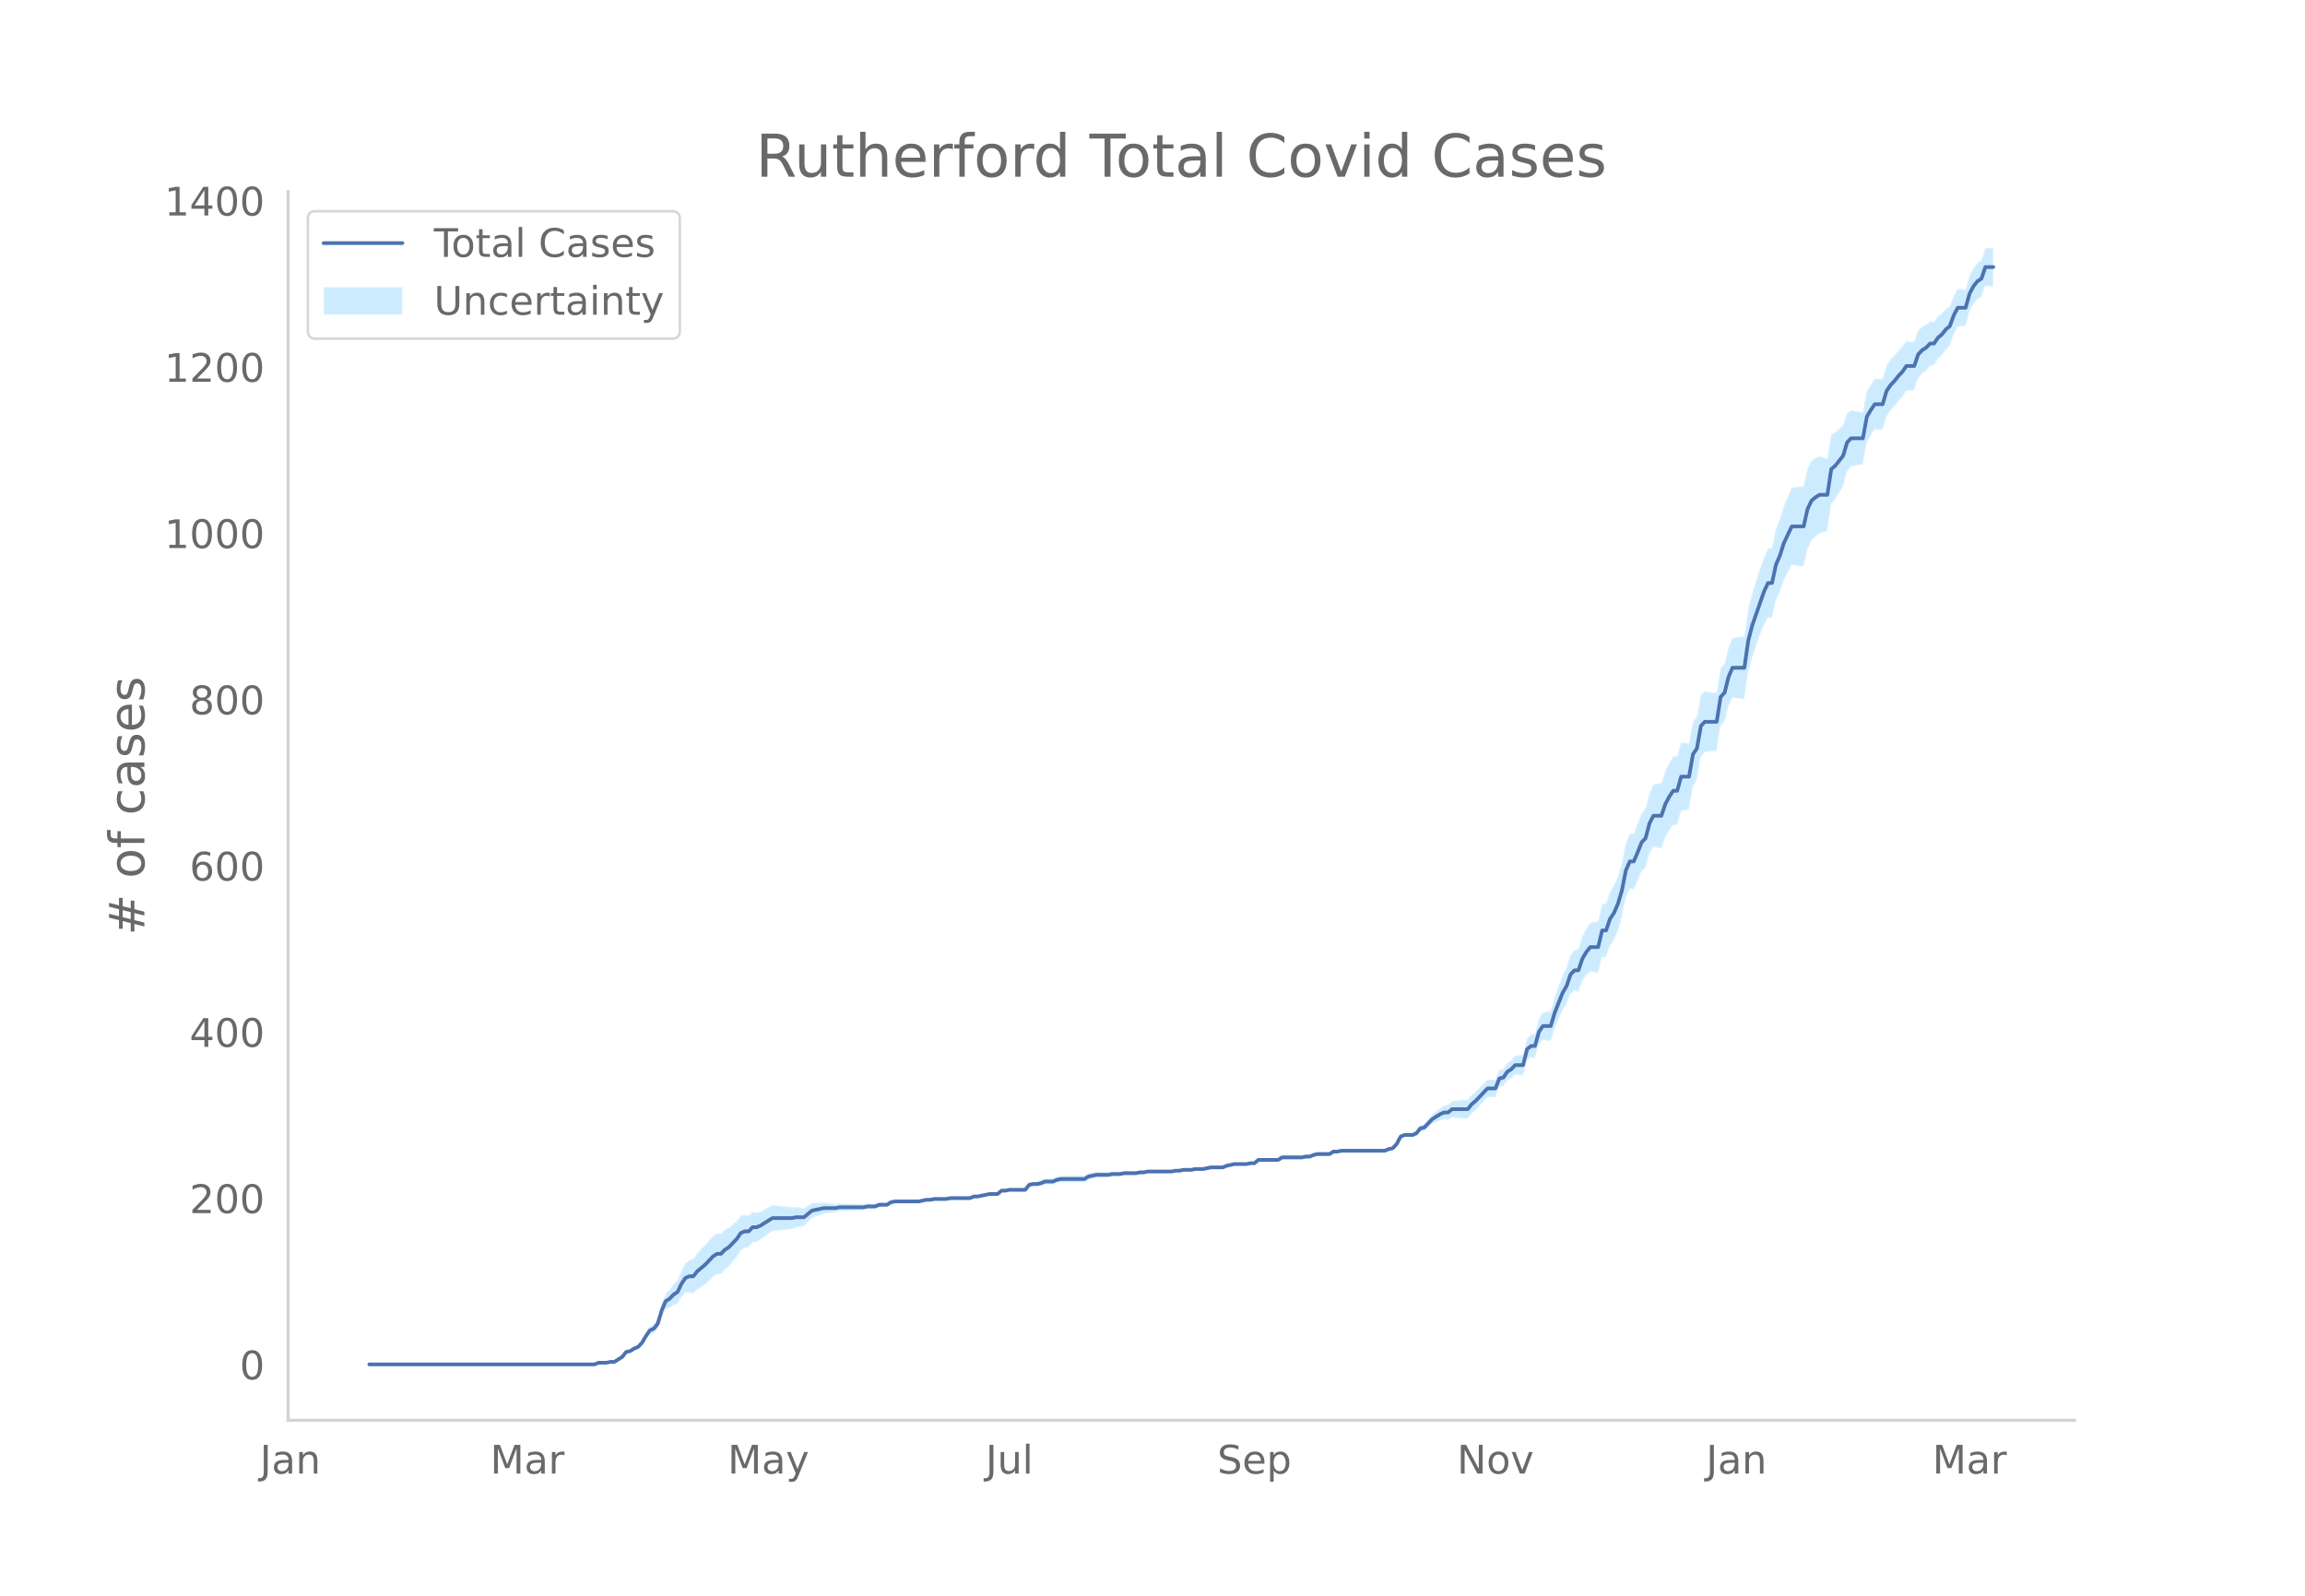 <svg height="864" viewBox="0 0 936 648" width="1248" xmlns="http://www.w3.org/2000/svg" xmlns:xlink="http://www.w3.org/1999/xlink"><defs><style>*{stroke-linecap:butt;stroke-linejoin:round}</style></defs><g id="figure_1"><path d="M0 648h936V0H0z" style="fill:#fff" id="patch_1"/><g id="axes_1"><path d="M117 576.72h725.4V77.76H117z" style="fill:none" id="patch_2"/><g id="PolyCollection_1"><defs><path d="M151.577-93.96H241.43l1.604-.662 1.605.015 1.604.017 1.605-.314 1.604.027 1.605-.972 1.605-.949 1.604-1.921 1.605-.209 1.604-.857 1.605-.499 1.604-1.481 1.605-2.448 1.604-2.059 1.605-.343 1.604-1.66 1.605-4.968 1.604-3.205 1.605-.462 1.604-1.114 1.605-.443 1.604-2.807 1.605-1.799 1.604-.14 1.605.48 1.604-1.606 1.605-1.006 1.604-1.084 1.605-1.507 1.604-1.593 1.605-1.007 1.604-.084 1.605-1.837 1.604-1.221 1.605-1.944 1.604-1.983 1.605-2.666 1.604-.975 1.605-.289 1.604-1.95 1.605-.245 1.604-.903 1.605-1.202 1.604-1.157 1.605-1.14 1.604-.136 1.605-.147 1.605-.164 1.604-.177 1.605-.208 1.604-.581 1.605-.27 1.604-.28 1.605-1.631 1.604-1.624 1.605-.6 1.604-.588 1.605-.575 1.604-.218 1.605-.18 1.604-.146 1.605-.445 1.604-.076 1.605-.055 1.604-.052 1.605-.055 1.604-.054 1.605-.066 1.604-.404 1.605-.068 1.604-.071 1.605-.748 1.604-.082 1.605-.089 1.604-1.1 1.605-.415 1.604-.064 1.605-.045 1.604-.025 1.605-.002 1.604.02 1.605.031 1.604-.306 1.605-.307 1.604.026 1.605-.318 1.604.012 1.605.003 1.605-.007 1.604-.352 1.605-.02 1.604-.026 1.605-.03 1.604-.034 1.605-.036 1.604-.707 1.605-.03 1.604-.359 1.605-.347 1.604-.337 1.605.01 1.604.021 1.605-1.317 1.604.04 1.605-.291 1.604.051 1.605.052 1.604.05 1.605.047 1.604-1.966 1.605-.27 1.604.068 1.605-.27 1.604-.609 1.605.062 1.604.054 1.605-.628 1.604-.297 1.605.032 1.604.023 1.605.011h1.604l1.605-.015 1.604-.033 1.605-1.052 1.604-.383 1.605-.386 1.604-.052 1.605-.053 1.605-.05 1.604-.393 1.605-.056 1.604-.057 1.605-.39 1.604-.044 1.605-.034 1.604-.019 1.605-.359 1.604-.024 1.605-.36 1.604-.022 1.605-.024 1.604-.025 1.605-.024 1.604-.028 1.605-.034 1.604-.374 1.605-.037 1.604-.37 1.605-.028 1.604-.02 1.605-.344 1.604-.003 1.605-.002 1.604-.337 1.605-.332 1.604.01 1.605.013 1.604.013 1.605-.657 1.604-.312 1.605-.307 1.604.033 1.605.034 1.604.033 1.605-.306 1.604.029 1.605-1.316 1.605.036 1.604.035 1.605.032 1.604.028 1.605.022 1.604-.99 1.605.02 1.604.017 1.605.011 1.604.004 1.605-.003 1.604-.348 1.605-.02 1.604-.694 1.605-.357 1.604-.021 1.605-.021 1.604-.021 1.605-1.024 1.604-.007 1.605-.34 1.604.001 1.605.003 1.604.005 1.605.008 1.604.006 1.605.007 1.604-.006 1.605-.016 1.604-.026 1.605-.033 1.604-.042 1.605-.715 1.604-.382 1.605-1.721 1.604-3.03 1.605-.613 1.604.104 1.605.132 1.604-.52 1.605-1.834 1.605-.125 1.604-1.45 1.605-1.421 1.604-.725 1.605-.709 1.604-.377 1.605.275 1.604-1.106 1.605.198 1.604.15 1.605.1 1.604.046 1.605-2.02 1.604-1.382 1.605-1.744 1.604-1.758 1.605-1.757 1.604-.066 1.605-.055 1.604-4.063 1.605-.303 1.604-2.28 1.605-.9 1.604-1.546 1.605.161 1.604.17 1.605-6.192 1.604-1.098 1.605.26 1.604-5.44 1.605-2.04 1.604.322 1.605.296 1.604-5.11 1.605-3.74 1.604-3.719 1.605-2.346 1.604-4.33 1.605-1.259 1.604.432 1.605-4.295 1.605-2.276 1.604-1.623 1.605.34 1.604.255 1.605-6.53 1.604.174 1.605-4.614 1.604-2.305 1.605-3.705 1.604-5.409 1.605-8.073 1.604-3.62 1.605.151 1.604-3.54 1.605-3.839 1.604-1.43 1.605-5.78 1.604-2.718 1.605.317 1.604.304 1.605-4.45 1.604-2.811 1.605-2.212 1.604.044 1.605-5.792 1.604-.154 1.605-.243 1.604-9.404 1.605-2.696 1.604-9.427 1.605-1.953 1.604-.197 1.605-.179 1.604-.148 1.605-10.188 1.604-1.66 1.605-6.272 1.604-3.478 1.605.24 1.604.202 1.605.152 1.605-10.98 1.604-5.903 1.605-4.52 1.604-4.839 1.605-3.81 1.604-3.11 1.605.268 1.604-7.154 1.605-3.444 1.604-4.789 1.605-3.074 1.604-3.078 1.605.277 1.604.241 1.605.112 1.604-7.062 1.605-3.48 1.604-1.587 1.605-1.358 1.604-.431 1.605-.492 1.604-10.999 1.605-1.905 1.604-2.617 1.605-2.64 1.604-5.96 1.605-2.138 1.604-.31 1.605-.258 1.604-.238 1.605-8.938 1.604-2.798 1.605-2.404 1.604-.017 1.605.007 1.604-5.386 1.605-2.345 1.604-1.694 1.605-2.067 1.604-1.778 1.605-2.472 1.605-.12 1.604-.12 1.605-4.875 1.604-1.874 1.605-1.23 1.604-1.911 1.605-.216 1.604-2.536 1.605-1.551 1.604-2.236 1.605-1.563 1.604-4.571 1.605-3.208 1.604-.165 1.605-.151 1.604-5.82 1.605-3.013 1.604-1.956 1.605-.918 1.604-4.588 1.605.17 1.604.196v-16.007l-1.604.195-1.605.171-1.604 4.864-1.605 1.108-1.604 2.094-1.605 3.063-1.604 5.658-1.605-.151-1.604-.165-1.605 2.869-1.604 4.205-1.605 1.138-1.604 1.815-1.605 1.15-1.604 2.19-1.605-.216-1.604 1.463-1.605.797-1.604 1.501-1.605 4.578-1.604-.121-1.605-.12-1.605 2.255-1.604 1.597-1.605 1.984-1.604 1.681-1.605 2.382-1.604 5.416-1.605.007-1.604-.017-1.605 2.322-1.604 2.604-1.605 8.615-1.604-.238-1.605-.257-1.604-.31-1.605 1.236-1.604 4.844-1.605 1.41-1.604 1.434-1.605.795-1.604 9.931-1.605-.492-1.604-.43-1.605.666-1.604 1.114-1.605 3.271-1.604 7.117-1.605.111-1.604.241-1.605.278-1.604 3.673-1.605 3.677-1.604 5.338-1.605 3.983-1.604 7.7-1.605.268-1.604 3.641-1.605 4.291-1.604 5.289-1.605 4.932-1.604 6.25-1.605 11.3-1.605.152-1.604.202-1.605.24-1.604 3.948-1.605 6.556-1.604 1.715-1.605 10.067-1.604-.148-1.605-.179-1.604-.197-1.605 1.423-1.604 8.801-1.605 2.03-1.604 8.826-1.605-.244-1.604-.154-1.605 5.686-1.604.044-1.605 2.514-1.604 3.266-1.605 5.002-1.604.304-1.605.316-1.604 3.359-1.605 6.373-1.604 1.945-1.605 4.263-1.604 3.886-1.605.15-1.604 3.808-1.605 8.13-1.604 5.394-1.605 3.722-1.604 2.42-1.605 4.839-1.604.173-1.605 6.973-1.604.255-1.605.34-1.604 2.428-1.605 3.125-1.605 5.157-1.604.433-1.605 2.116-1.604 5.123-1.605 3.055-1.604 4.382-1.605 4.361-1.604 5.694-1.605.295-1.604.323-1.605 2.686-1.604 6.036-1.605.261-1.604 1.603-1.605 6.635-1.604.17-1.605.161-1.604 1.83-1.605 1.125-1.604 2.447-1.605.371-1.604 4.04-1.605-.056-1.604-.065-1.605 1.618-1.604 1.618-1.605 1.631-1.604 1.32-1.605 2.03-1.604.046-1.605.1-1.604.15-1.605.198-1.604 1.595-1.605.275-1.604.973-1.605 1.316-1.604 1.301-1.605 1.955-1.604 1.925-1.605.55-1.605 2.217-1.604.83-1.605.133-1.604.103-1.605.737-1.604 3.047-1.605 1.655-1.604.294-1.605.635-1.604-.042-1.605-.034-1.604-.026-1.605-.016-1.604-.005-1.605.006-1.604.007-1.605.007-1.604.005-1.605.003h-1.604l-1.605.337-1.604-.007-1.605 1.001-1.604-.02-1.605-.022-1.604-.02-1.605.318-1.604.655-1.605-.02-1.604.327-1.605-.003-1.604.005-1.605.01-1.604.017-1.605.02-1.604 1.036-1.605.022-1.604.028-1.605.032-1.604.035-1.605.036-1.605 1.385-1.604.029-1.605.369-1.604.033-1.605.034-1.604.033-1.605.368-1.604.363-1.605.694-1.604.013-1.605.013-1.604.01-1.605.342-1.604.338-1.605-.001-1.604-.003-1.605.331-1.604-.02-1.605-.028-1.604.305-1.605-.037-1.604.3-1.605-.033-1.604-.028-1.605-.024-1.604-.025-1.605-.024-1.604-.021-1.605.314-1.604-.024-1.605.316-1.604-.02-1.605-.032-1.604-.045-1.605.286-1.604-.057-1.605-.056-1.604.282-1.605-.05-1.605-.053-1.604-.052-1.605.289-1.604.292-1.605.973-1.604-.033-1.605-.014h-1.604l-1.605.01-1.604.023-1.605.032-1.604.378-1.605.723-1.604.054-1.605.062-1.604.741-1.605.405-1.604.068-1.605.406-1.604 2.084-1.605.047-1.604.05-1.605.052-1.604.051-1.605.385-1.604.04-1.605 1.383-1.604.02-1.605.01-1.604.339-1.605.328-1.604.316-1.605-.03-1.604.644-1.605-.036-1.604-.034-1.605-.03-1.604-.026-1.605-.02-1.604.323-1.605-.007-1.605.003-1.604.011-1.605.358-1.604.026-1.605.369-1.604.368-1.605.03-1.604.022-1.605-.002-1.604-.025-1.605-.045-1.604-.064-1.605.26-1.604.925-1.605-.089-1.604-.082-1.605.602-1.604-.07-1.605-.068-1.604.27-1.605-.066-1.604-.054-1.605-.054-1.604-.053-1.605-.055-1.604-.076-1.605.23-1.604-.145-1.605-.18-1.604-.218-1.605.1-1.604.087-1.605.075-1.604 1.077-1.605 1.069-1.604-.28-1.605-.27-1.604.095-1.605-.209-1.604-.177-1.605-.164-1.605-.147-1.604-.136-1.605.886-1.604.868-1.605.823-1.604.448-1.605-.245-1.604 1.426-1.605-.29-1.604.376-1.605 2.06-1.604 1.392-1.605 1.433-1.604.804-1.605 1.538-1.604-.083-1.605 1.018-1.604 1.782-1.605 1.87-1.604 1.616-1.605 1.695-1.604 2.444-1.605.48-1.604 1.21-1.605 2.928-1.604 3.944-1.605 1.583-1.604 2.261-1.605 1.564-1.604 4.221-1.605 5.835-1.604 2.39-1.605 1.008-1.604 2.667-1.605 2.953-1.604 1.895-1.605.852-1.604 1.167-1.605.467-1.604 2.13-1.605 1.076-1.605 1.054-1.604.027-1.605.36-1.604.018-1.605.015-1.604.688H151.577z" id="mdc370e33dc" style="stroke:#fff;stroke-opacity:.2"/></defs><g clip-path="url(#p54742a655a)"><use style="fill:#089fff;fill-opacity:.2;stroke:#fff;stroke-opacity:.2" xlink:href="#mdc370e33dc" y="648"/></g></g><path clip-path="url(#p54742a655a)" d="M149.973 554.04h91.457l1.604-.675h3.21l1.604-.338h1.604l3.21-2.025 1.604-2.026 1.605-.337 1.604-1.013 1.605-.675 1.604-1.688 1.605-2.7 1.604-2.363 1.605-.676 1.604-2.025 1.605-5.401 1.604-3.714 1.605-1.012 1.604-1.688 1.605-1.013 1.604-3.376 1.605-2.363 1.604-.675h1.605l1.604-2.025 3.21-2.7 3.208-3.377 1.605-1.012h1.604l1.605-1.688 1.604-1.013 3.21-3.376 1.604-2.363 1.604-.675h1.605l1.604-1.688h1.605l1.604-.675 4.814-3.038h8.023l1.604-.337h3.21l3.208-2.701 4.814-1.013h4.813l1.605-.337h9.627l1.604-.338h3.21l1.604-.675h3.209l1.604-1.013 1.605-.337H373l3.209-.675h1.604l1.605-.338h4.814l1.604-.338h8.023l1.604-.675h1.605l4.813-1.012h3.21l1.604-1.35h1.604l1.605-.338h6.418l1.604-2.026 1.605-.337h1.604l1.605-.338 1.604-.675h3.21l1.604-.675 1.604-.338h9.627l1.605-1.013 3.209-.675h4.814l1.604-.337h3.21l1.604-.338h4.813l1.605-.337h1.604l1.605-.338h9.627l1.604-.338h1.605l1.604-.337h3.21l1.604-.338h3.209l3.209-.675h4.813l1.605-.675 3.209-.675h4.813l1.605-.338h1.604l1.605-1.35h8.023l1.604-1.013h8.023l1.604-.337h1.605l1.604-.675 1.605-.338h4.813l1.605-1.013h1.604l1.605-.337h17.65l1.604-.675 1.604-.338 1.605-1.688 1.604-3.038 1.605-.675h3.209l1.604-.675 1.605-2.026 1.605-.337 3.209-3.376 3.209-2.026 1.604-.675h1.605l1.604-1.35h6.418l1.605-2.025 1.604-1.35 4.814-5.064h3.209l1.604-4.051 1.605-.338 1.604-2.363 1.605-1.012 1.604-1.688h3.21l1.604-6.414 1.604-1.35h1.605l1.604-5.74 1.605-2.362h3.209l1.604-5.401 3.21-8.102 1.604-2.7 1.604-4.727 1.605-1.688h1.604l1.605-4.726 1.605-2.7 1.604-2.026h3.209l1.605-6.751h1.604l1.605-4.726 1.604-2.363 1.605-3.714 1.604-5.4 1.605-8.102 1.604-3.714h1.605l1.604-3.713 1.605-4.05 1.604-1.689 1.605-6.076 1.604-3.038h3.21l1.604-4.726 1.604-3.038 1.605-2.363h1.604l1.605-5.74h3.209l1.604-9.114 1.605-2.363 1.604-9.114 1.605-1.688h4.813l1.605-10.127 1.604-1.688 1.605-6.414 1.604-3.713h4.814l1.605-11.14 1.604-6.077 4.814-13.84 1.604-3.376h1.605l1.604-7.426 1.605-3.714 1.604-5.063 3.21-6.752h4.813l1.604-7.089 1.605-3.375 1.604-1.35 1.605-1.014h3.209l1.604-10.464 1.605-1.35 3.209-4.051 1.604-5.402 1.605-1.687h4.813l1.605-8.777 1.604-2.701 1.605-2.363h3.209l1.604-5.401 1.605-2.363 1.604-1.688 1.605-2.025 1.604-1.688 1.605-2.363h3.209l1.605-4.726 1.604-1.688 1.605-1.013 1.604-1.688h1.605l1.604-2.363 1.605-1.35 1.604-2.026 1.605-1.35 1.604-4.388 1.605-3.038h3.209l1.604-5.74 1.605-3.037 1.604-2.026 1.605-1.013 1.604-4.726h3.21" style="fill:none;stroke:#4c72b0;stroke-linecap:round;stroke-width:1.5" id="line2d_1"/><path d="M117 576.72V77.76" style="fill:none;stroke:#d3d3d3;stroke-linecap:square;stroke-linejoin:miter;stroke-width:1.25" id="patch_3"/><path d="M117 576.72h725.4" style="fill:none;stroke:#d3d3d3;stroke-linecap:square;stroke-linejoin:miter;stroke-width:1.25" id="patch_4"/><g id="matplotlib.axis_1"><g id="xtick_1"><g style="fill:#696969" transform="matrix(.16 0 0 -.16 105.55 598.378)" id="text_1"><defs><path d="M9.813 72.906h9.859V5.078q0-13.187-5-19.14-5-5.954-16.094-5.954h-3.75v8.297h3.078q6.531 0 9.219 3.672Q9.813-4.39 9.813 5.078z" id="DejaVuSans-74"/><path d="M34.281 27.484q-10.89 0-15.093-2.484-4.204-2.484-4.204-8.5 0-4.781 3.157-7.594 3.156-2.797 8.562-2.797 7.485 0 12 5.297 4.516 5.297 4.516 14.078v2zm17.922 3.72V0H43.22v8.297Q40.14 3.328 35.547.953q-4.594-2.375-11.234-2.375-8.391 0-13.36 4.719Q6 8.016 6 15.922q0 9.219 6.172 13.906 6.187 4.688 18.437 4.688h12.61v.89q0 6.203-4.078 9.594-4.078 3.39-11.453 3.39-4.688 0-9.141-1.124-4.438-1.125-8.531-3.375v8.312q4.921 1.906 9.562 2.844 4.64.953 9.031.953 11.875 0 17.735-6.156 5.86-6.14 5.86-18.64z" id="DejaVuSans-97"/><path d="M54.89 33.016V0h-8.984v32.719q0 7.765-3.031 11.61-3.031 3.858-9.078 3.858-7.281 0-11.484-4.64-4.204-4.625-4.204-12.64V0H9.08v54.688h9.03v-8.5q3.235 4.937 7.594 7.374Q30.078 56 35.797 56q9.422 0 14.25-5.828 4.844-5.828 4.844-17.156z" id="DejaVuSans-110"/></defs><use xlink:href="#DejaVuSans-74"/><use x="29.492" xlink:href="#DejaVuSans-97"/><use x="90.771" xlink:href="#DejaVuSans-110"/></g></g><g id="xtick_2"><g style="fill:#696969" transform="matrix(.16 0 0 -.16 199.06 598.378)" id="text_2"><defs><path d="M9.813 72.906h14.703l18.593-49.61 18.703 49.61h14.704V0H66.89v64.016l-18.797-50h-9.907l-18.796 50V0H9.813z" id="DejaVuSans-77"/><path d="M41.11 46.297q-1.516.875-3.297 1.281Q36.03 48 33.89 48q-7.625 0-11.703-4.953-4.079-4.953-4.079-14.234V0H9.08v54.688h9.03v-8.5q2.844 4.984 7.375 7.39Q30.031 56 36.531 56q.922 0 2.047-.125 1.125-.11 2.484-.36z" id="DejaVuSans-114"/></defs><use xlink:href="#DejaVuSans-77"/><use x="86.279" xlink:href="#DejaVuSans-97"/><use x="147.559" xlink:href="#DejaVuSans-114"/></g></g><g id="xtick_3"><g style="fill:#696969" transform="matrix(.16 0 0 -.16 295.488 598.378)" id="text_3"><defs><path d="M32.172-5.078q-3.797-9.766-7.422-12.735-3.61-2.984-9.656-2.984H7.906v7.516h5.282q3.703 0 5.75 1.765Q21-9.766 23.483-3.219l1.61 4.094-22.11 53.813H12.5l17.094-42.766 17.093 42.766h9.516z" id="DejaVuSans-121"/></defs><use xlink:href="#DejaVuSans-77"/><use x="86.279" xlink:href="#DejaVuSans-97"/><use x="147.559" xlink:href="#DejaVuSans-121"/></g></g><g id="xtick_4"><g style="fill:#696969" transform="matrix(.16 0 0 -.16 400.251 598.378)" id="text_4"><defs><path d="M8.5 21.578v33.11h8.984V21.922q0-7.766 3.016-11.656 3.031-3.875 9.094-3.875 7.265 0 11.484 4.64 4.234 4.64 4.234 12.656v31h8.985V0h-8.984v8.406Q42.047 3.422 37.718 1q-4.313-2.422-10.032-2.422-9.421 0-14.312 5.86Q8.5 10.296 8.5 21.578zM31.11 56z" id="DejaVuSans-117"/><path d="M9.422 75.984h8.984V0H9.422z" id="DejaVuSans-108"/></defs><use xlink:href="#DejaVuSans-74"/><use x="29.492" xlink:href="#DejaVuSans-117"/><use x="92.871" xlink:href="#DejaVuSans-108"/></g></g><g id="xtick_5"><g style="fill:#696969" transform="matrix(.16 0 0 -.16 494.303 598.378)" id="text_5"><defs><path d="M53.516 70.516V60.89q-5.61 2.687-10.594 4-4.984 1.328-9.625 1.328-8.047 0-12.422-3.125t-4.375-8.89q0-4.845 2.906-7.313 2.907-2.453 11.016-3.97l5.953-1.218q11.031-2.11 16.281-7.406 5.25-5.297 5.25-14.172 0-10.61-7.11-16.078-7.093-5.469-20.812-5.469-5.172 0-11.015 1.172Q13.14.922 6.89 3.219v10.156q6-3.36 11.765-5.078 5.766-1.703 11.328-1.703 8.438 0 13.032 3.312 4.593 3.328 4.593 9.485 0 5.359-3.297 8.39-3.296 3.032-10.812 4.547L27.484 33.5q-11.03 2.188-15.968 6.875-4.922 4.688-4.922 13.047 0 9.672 6.812 15.234 6.813 5.563 18.766 5.563 5.14 0 10.453-.938 5.328-.922 10.89-2.765z" id="DejaVuSans-83"/><path d="M56.203 29.594v-4.39H14.891q.593-9.282 5.593-14.142 5-4.859 13.938-4.859 5.172 0 10.031 1.266 4.86 1.265 9.656 3.812v-8.5Q49.266.734 44.187-.344 39.11-1.422 33.892-1.422q-13.094 0-20.735 7.61-7.64 7.625-7.64 20.625 0 13.421 7.25 21.296Q20.016 56 32.328 56q11.031 0 17.453-7.11 6.422-7.093 6.422-19.296zm-8.984 2.64q-.094 7.36-4.125 11.75-4.032 4.407-10.672 4.407-7.516 0-12.031-4.25-4.516-4.25-5.203-11.97z" id="DejaVuSans-101"/><path d="M18.11 8.203v-29H9.077v75.484h9.031v-8.296q2.844 4.875 7.157 7.234Q29.594 56 35.594 56q9.968 0 16.187-7.906 6.235-7.907 6.235-20.797T51.78 6.484q-6.218-7.906-16.187-7.906-6 0-10.328 2.375-4.313 2.375-7.157 7.25zm30.578 19.094q0 9.906-4.079 15.547-4.078 5.64-11.203 5.64-7.14 0-11.218-5.64-4.079-5.64-4.079-15.547 0-9.906 4.078-15.547 4.079-5.64 11.22-5.64 7.124 0 11.202 5.64t4.078 15.547z" id="DejaVuSans-112"/></defs><use xlink:href="#DejaVuSans-83"/><use x="63.477" xlink:href="#DejaVuSans-101"/><use x="125" xlink:href="#DejaVuSans-112"/></g></g><g id="xtick_6"><g style="fill:#696969" transform="matrix(.16 0 0 -.16 591.644 598.378)" id="text_6"><defs><path d="M9.813 72.906h13.28l32.329-60.984v60.984h9.562V0h-13.28L19.39 60.984V0H9.813z" id="DejaVuSans-78"/><path d="M30.61 48.39q-7.22 0-11.422-5.64-4.204-5.64-4.204-15.453 0-9.813 4.172-15.453 4.188-5.64 11.453-5.64 7.188 0 11.375 5.655 4.203 5.672 4.203 15.438 0 9.719-4.203 15.406-4.187 5.688-11.375 5.688zm0 7.61q11.718 0 18.406-7.625 6.703-7.61 6.703-21.078 0-13.422-6.703-21.078-6.688-7.64-18.407-7.64-11.765 0-18.437 7.64-6.656 7.656-6.656 21.078 0 13.469 6.656 21.078Q18.844 56 30.609 56z" id="DejaVuSans-111"/><path d="M2.984 54.688H12.5L29.594 8.797l17.093 45.89h9.516L35.687 0H23.485z" id="DejaVuSans-118"/></defs><use xlink:href="#DejaVuSans-78"/><use x="74.805" xlink:href="#DejaVuSans-111"/><use x="135.986" xlink:href="#DejaVuSans-118"/></g></g><g id="xtick_7"><g style="fill:#696969" transform="matrix(.16 0 0 -.16 692.801 598.378)" id="text_7"><use xlink:href="#DejaVuSans-74"/><use x="29.492" xlink:href="#DejaVuSans-97"/><use x="90.771" xlink:href="#DejaVuSans-110"/></g></g><g id="xtick_8"><g style="fill:#696969" transform="matrix(.16 0 0 -.16 784.706 598.378)" id="text_8"><use xlink:href="#DejaVuSans-77"/><use x="86.279" xlink:href="#DejaVuSans-97"/><use x="147.559" xlink:href="#DejaVuSans-114"/></g></g></g><g id="matplotlib.axis_2"><g id="ytick_1"><g style="fill:#696969" transform="matrix(.16 0 0 -.16 97.32 560.119)" id="text_9"><defs><path d="M31.781 66.406q-7.61 0-11.453-7.5Q16.5 51.422 16.5 36.375q0-14.984 3.828-22.484 3.844-7.5 11.453-7.5 7.672 0 11.5 7.5 3.844 7.5 3.844 22.484 0 15.047-3.844 22.531-3.828 7.5-11.5 7.5zm0 7.813q12.266 0 18.735-9.703 6.468-9.688 6.468-28.141 0-18.406-6.468-28.11-6.47-9.687-18.735-9.687-12.25 0-18.718 9.688-6.47 9.703-6.47 28.109 0 18.453 6.47 28.14Q19.53 74.22 31.78 74.22z" id="DejaVuSans-48"/></defs><use xlink:href="#DejaVuSans-48"/></g></g><g id="ytick_2"><g style="fill:#696969" transform="matrix(.16 0 0 -.16 76.96 492.604)" id="text_10"><defs><path d="M19.188 8.297h34.421V0H7.33v8.297q5.609 5.812 15.296 15.594 9.703 9.797 12.188 12.64 4.734 5.313 6.609 9 1.89 3.688 1.89 7.25 0 5.813-4.078 9.469-4.078 3.672-10.625 3.672-4.64 0-9.797-1.61-5.14-1.609-11-4.89v9.969Q13.767 71.78 18.938 73q5.188 1.219 9.485 1.219 11.328 0 18.062-5.672 6.735-5.656 6.735-15.125 0-4.5-1.688-8.531-1.672-4.016-6.125-9.485-1.218-1.422-7.765-8.187-6.532-6.766-18.453-18.922z" id="DejaVuSans-50"/></defs><use xlink:href="#DejaVuSans-50"/><use x="63.623" xlink:href="#DejaVuSans-48"/><use x="127.246" xlink:href="#DejaVuSans-48"/></g></g><g id="ytick_3"><g style="fill:#696969" transform="matrix(.16 0 0 -.16 76.96 425.09)" id="text_11"><defs><path d="M37.797 64.313 12.89 25.39h24.906zm-2.594 8.593H47.61V25.391h10.407v-8.203H47.609V0h-9.812v17.188H4.89v9.515z" id="DejaVuSans-52"/></defs><use xlink:href="#DejaVuSans-52"/><use x="63.623" xlink:href="#DejaVuSans-48"/><use x="127.246" xlink:href="#DejaVuSans-48"/></g></g><g id="ytick_4"><g style="fill:#696969" transform="matrix(.16 0 0 -.16 76.96 357.575)" id="text_12"><defs><path d="M33.016 40.375q-6.641 0-10.532-4.547-3.875-4.531-3.875-12.437 0-7.86 3.875-12.438 3.891-4.562 10.532-4.562 6.64 0 10.515 4.562 3.875 4.578 3.875 12.438 0 7.906-3.875 12.437-3.875 4.547-10.515 4.547zm19.578 30.922v-8.984q-3.719 1.75-7.5 2.671-3.782.938-7.5.938-9.766 0-14.922-6.594-5.14-6.594-5.875-19.922 2.875 4.25 7.219 6.516 4.359 2.266 9.578 2.266 10.984 0 17.36-6.672 6.374-6.657 6.374-18.125 0-11.235-6.64-18.032-6.641-6.78-17.672-6.78-12.657 0-19.344 9.687-6.688 9.703-6.688 28.109 0 17.281 8.204 27.563 8.203 10.28 22.015 10.28 3.719 0 7.5-.734t7.89-2.187z" id="DejaVuSans-54"/></defs><use xlink:href="#DejaVuSans-54"/><use x="63.623" xlink:href="#DejaVuSans-48"/><use x="127.246" xlink:href="#DejaVuSans-48"/></g></g><g id="ytick_5"><g style="fill:#696969" transform="matrix(.16 0 0 -.16 76.96 290.06)" id="text_13"><defs><path d="M31.781 34.625q-7.031 0-11.062-3.766-4.016-3.765-4.016-10.343 0-6.594 4.016-10.36Q24.75 6.391 31.78 6.391q7.032 0 11.078 3.78 4.063 3.798 4.063 10.345 0 6.578-4.031 10.343-4.016 3.766-11.11 3.766zm-9.86 4.188q-6.343 1.562-9.89 5.906Q8.5 49.079 8.5 55.329q0 8.733 6.219 13.812 6.234 5.078 17.062 5.078 10.89 0 17.094-5.078 6.203-5.079 6.203-13.813 0-6.25-3.547-10.61-3.531-4.343-9.828-5.906 7.125-1.656 11.094-6.5 3.984-4.828 3.984-11.796 0-10.61-6.468-16.282-6.47-5.656-18.532-5.656-12.047 0-18.531 5.656-6.469 5.672-6.469 16.282 0 6.968 4 11.797 4.016 4.843 11.14 6.5zM18.314 54.39q0-5.657 3.53-8.828 3.548-3.172 9.938-3.172 6.36 0 9.938 3.172 3.593 3.171 3.593 8.828 0 5.672-3.593 8.843-3.578 3.172-9.938 3.172-6.39 0-9.937-3.172-3.532-3.172-3.532-8.843z" id="DejaVuSans-56"/></defs><use xlink:href="#DejaVuSans-56"/><use x="63.623" xlink:href="#DejaVuSans-48"/><use x="127.246" xlink:href="#DejaVuSans-48"/></g></g><g id="ytick_6"><g style="fill:#696969" transform="matrix(.16 0 0 -.16 66.78 222.546)" id="text_14"><defs><path d="M12.406 8.297h16.11v55.625l-17.532-3.516v8.985l17.438 3.515h9.86V8.296H54.39V0H12.406z" id="DejaVuSans-49"/></defs><use xlink:href="#DejaVuSans-49"/><use x="63.623" xlink:href="#DejaVuSans-48"/><use x="127.246" xlink:href="#DejaVuSans-48"/><use x="190.869" xlink:href="#DejaVuSans-48"/></g></g><g id="ytick_7"><g style="fill:#696969" transform="matrix(.16 0 0 -.16 66.78 155.031)" id="text_15"><use xlink:href="#DejaVuSans-49"/><use x="63.623" xlink:href="#DejaVuSans-50"/><use x="127.246" xlink:href="#DejaVuSans-48"/><use x="190.869" xlink:href="#DejaVuSans-48"/></g></g><g id="ytick_8"><g style="fill:#696969" transform="matrix(.16 0 0 -.16 66.78 87.516)" id="text_16"><use xlink:href="#DejaVuSans-49"/><use x="63.623" xlink:href="#DejaVuSans-52"/><use x="127.246" xlink:href="#DejaVuSans-48"/><use x="190.869" xlink:href="#DejaVuSans-48"/></g></g><g style="fill:#696969" transform="matrix(0 -.2 -.2 0 58.62 379.813)" id="text_17"><defs><path d="M51.125 44H36.922l-4.11-16.313h14.313zm-7.328 27.781-5.078-20.265h14.265L58.11 71.78h7.813L60.89 51.516h15.234V44h-17.14l-4-16.313h15.53V20.22H53.079L48 0h-7.813l5.032 20.219H30.906L25.875 0h-7.86l5.079 20.219H7.719v7.468h17.187L29 44H13.281v7.516h17.625l4.985 20.265z" id="DejaVuSans-35"/><path d="M37.11 75.984V68.5h-8.594q-4.828 0-6.72-1.953-1.874-1.953-1.874-7.031v-4.828h14.797v-6.985H19.922V0H10.89v47.703H2.297v6.984h8.594V58.5q0 9.125 4.25 13.297 4.25 4.187 13.468 4.187z" id="DejaVuSans-102"/><path d="M48.781 52.594v-8.407q-3.812 2.11-7.64 3.157-3.828 1.047-7.735 1.047-8.75 0-13.593-5.547-4.829-5.532-4.829-15.547 0-10.016 4.829-15.563 4.843-5.53 13.593-5.53 3.907 0 7.735 1.046 3.828 1.047 7.64 3.156V2.094Q45.016.344 40.984-.531q-4.015-.89-8.562-.89-12.36 0-19.64 7.765-7.266 7.765-7.266 20.953 0 13.375 7.343 21.031Q20.22 56 33.016 56q4.14 0 8.093-.86 3.953-.843 7.672-2.546z" id="DejaVuSans-99"/><path d="M44.281 53.078v-8.5q-3.797 1.953-7.906 2.922-4.094.984-8.5.984-6.688 0-10.031-2.047-3.344-2.046-3.344-6.156 0-3.125 2.39-4.906 2.391-1.781 9.626-3.39l3.078-.688q9.562-2.047 13.593-5.781 4.032-3.735 4.032-10.422 0-7.625-6.032-12.078-6.03-4.438-16.578-4.438-4.39 0-9.156.86Q10.688.296 5.422 2v9.281q4.984-2.594 9.812-3.89 4.829-1.282 9.579-1.282 6.343 0 9.75 2.172 3.421 2.172 3.421 6.125 0 3.656-2.468 5.61-2.453 1.953-10.813 3.765l-3.125.735q-8.344 1.75-12.062 5.39-3.704 3.64-3.704 9.985 0 7.718 5.47 11.906Q16.75 56 26.811 56q4.97 0 9.36-.734 4.406-.72 8.11-2.188z" id="DejaVuSans-115"/></defs><use xlink:href="#DejaVuSans-35"/><use x="83.789" xlink:href="#DejaVuSans-32"/><use x="115.576" xlink:href="#DejaVuSans-111"/><use x="176.758" xlink:href="#DejaVuSans-102"/><use x="211.963" xlink:href="#DejaVuSans-32"/><use x="243.75" xlink:href="#DejaVuSans-99"/><use x="298.73" xlink:href="#DejaVuSans-97"/><use x="360.01" xlink:href="#DejaVuSans-115"/><use x="412.109" xlink:href="#DejaVuSans-101"/><use x="473.633" xlink:href="#DejaVuSans-115"/></g></g><g style="fill:#696969" transform="matrix(.24 0 0 -.24 306.902 71.76)" id="text_18"><defs><path d="M44.39 34.188q3.172-1.079 6.172-4.594 3-3.516 6.032-9.672L66.609 0H56l-9.313 18.703q-3.624 7.328-7.015 9.719-3.39 2.39-9.25 2.39h-10.75V0h-9.86v72.906h22.266q12.5 0 18.656-5.234 6.157-5.219 6.157-15.766 0-6.89-3.203-11.437-3.204-4.532-9.297-6.282zM19.673 64.797V38.922h12.406q7.125 0 10.766 3.297 3.64 3.297 3.64 9.687 0 6.39-3.64 9.64-3.64 3.25-10.766 3.25z" id="DejaVuSans-82"/><path d="M18.313 70.219V54.688h18.5v-6.985h-18.5V18.016q0-6.688 1.828-8.594 1.828-1.906 7.453-1.906h9.218V0h-9.218q-10.407 0-14.36 3.875-3.953 3.89-3.953 14.14v29.688H2.687v6.984h6.594V70.22z" id="DejaVuSans-116"/><path d="M54.89 33.016V0h-8.984v32.719q0 7.765-3.031 11.61-3.031 3.858-9.078 3.858-7.281 0-11.484-4.64-4.204-4.625-4.204-12.64V0H9.08v75.984h9.03V46.188q3.235 4.937 7.594 7.374Q30.078 56 35.797 56q9.422 0 14.25-5.828 4.844-5.828 4.844-17.156z" id="DejaVuSans-104"/><path d="M45.406 46.39v29.594h8.985V0h-8.985v8.203Q42.578 3.328 38.25.953q-4.313-2.375-10.375-2.375-9.906 0-16.14 7.906-6.22 7.922-6.22 20.813 0 12.89 6.22 20.797Q17.968 56 27.874 56q6.063 0 10.375-2.375 4.328-2.36 7.156-7.234zm-30.61-19.093q0-9.906 4.079-15.547 4.078-5.64 11.203-5.64 7.125 0 11.219 5.64 4.11 5.64 4.11 15.547 0 9.906-4.11 15.547-4.094 5.64-11.219 5.64-7.125 0-11.203-5.64-4.078-5.64-4.078-15.547z" id="DejaVuSans-100"/><path d="M-.297 72.906h61.672v-8.312H35.5V0h-9.906v64.594H-.296z" id="DejaVuSans-84"/><path d="M64.406 67.281v-10.39q-4.984 4.64-10.625 6.922-5.64 2.296-11.984 2.296-12.5 0-19.14-7.64-6.641-7.64-6.641-22.094 0-14.406 6.64-22.047 6.64-7.64 19.14-7.64 6.345 0 11.985 2.296 5.64 2.297 10.625 6.938V5.609Q59.234 2.094 53.437.33q-5.78-1.75-12.218-1.75-16.563 0-26.094 10.124-9.516 10.14-9.516 27.672 0 17.578 9.516 27.703 9.531 10.14 26.094 10.14 6.531 0 12.312-1.734 5.797-1.734 10.875-5.203z" id="DejaVuSans-67"/><path d="M9.422 54.688h8.984V0H9.422zm0 21.296h8.984v-11.39H9.422z" id="DejaVuSans-105"/></defs><use xlink:href="#DejaVuSans-82"/><use x="64.982" xlink:href="#DejaVuSans-117"/><use x="128.361" xlink:href="#DejaVuSans-116"/><use x="167.57" xlink:href="#DejaVuSans-104"/><use x="230.949" xlink:href="#DejaVuSans-101"/><use x="292.473" xlink:href="#DejaVuSans-114"/><use x="333.586" xlink:href="#DejaVuSans-102"/><use x="368.791" xlink:href="#DejaVuSans-111"/><use x="429.973" xlink:href="#DejaVuSans-114"/><use x="469.336" xlink:href="#DejaVuSans-100"/><use x="532.813" xlink:href="#DejaVuSans-32"/><use x="564.6" xlink:href="#DejaVuSans-84"/><use x="608.684" xlink:href="#DejaVuSans-111"/><use x="669.865" xlink:href="#DejaVuSans-116"/><use x="709.074" xlink:href="#DejaVuSans-97"/><use x="770.354" xlink:href="#DejaVuSans-108"/><use x="798.137" xlink:href="#DejaVuSans-32"/><use x="829.924" xlink:href="#DejaVuSans-67"/><use x="899.748" xlink:href="#DejaVuSans-111"/><use x="960.93" xlink:href="#DejaVuSans-118"/><use x="1020.109" xlink:href="#DejaVuSans-105"/><use x="1047.893" xlink:href="#DejaVuSans-100"/><use x="1111.369" xlink:href="#DejaVuSans-32"/><use x="1143.156" xlink:href="#DejaVuSans-67"/><use x="1212.98" xlink:href="#DejaVuSans-97"/><use x="1274.26" xlink:href="#DejaVuSans-115"/><use x="1326.359" xlink:href="#DejaVuSans-101"/><use x="1387.883" xlink:href="#DejaVuSans-115"/></g><g id="legend_1"><path d="M128.2 137.53h144.675q3.2 0 3.2-3.2V88.96q0-3.2-3.2-3.2H128.2q-3.2 0-3.2 3.2v45.37q0 3.2 3.2 3.2z" style="fill:none;opacity:.8;stroke:#ccc;stroke-linejoin:miter" id="patch_5"/><path d="M131.4 98.718h32" style="fill:none;stroke:#4c72b0;stroke-linecap:round;stroke-width:1.5" id="line2d_2"/><g style="fill:#696969" transform="matrix(.16 0 0 -.16 176.2 104.317)" id="text_19"><use xlink:href="#DejaVuSans-84"/><use x="44.084" xlink:href="#DejaVuSans-111"/><use x="105.266" xlink:href="#DejaVuSans-116"/><use x="144.475" xlink:href="#DejaVuSans-97"/><use x="205.754" xlink:href="#DejaVuSans-108"/><use x="233.537" xlink:href="#DejaVuSans-32"/><use x="265.324" xlink:href="#DejaVuSans-67"/><use x="335.148" xlink:href="#DejaVuSans-97"/><use x="396.428" xlink:href="#DejaVuSans-115"/><use x="448.527" xlink:href="#DejaVuSans-101"/><use x="510.051" xlink:href="#DejaVuSans-115"/></g><path d="M131.4 127.802h32v-11.2h-32z" style="fill:#089fff;opacity:.2;stroke:#fff;stroke-linejoin:miter" id="patch_6"/><g style="fill:#696969" transform="matrix(.16 0 0 -.16 176.2 127.802)" id="text_20"><defs><path d="M8.688 72.906h9.921V28.61q0-11.718 4.235-16.875 4.25-5.14 13.781-5.14 9.469 0 13.719 5.14 4.25 5.157 4.25 16.875v44.297H64.5V27.391q0-14.25-7.063-21.532-7.046-7.28-20.812-7.28-13.828 0-20.89 7.28-7.047 7.282-7.047 21.532z" id="DejaVuSans-85"/></defs><use xlink:href="#DejaVuSans-85"/><use x="73.193" xlink:href="#DejaVuSans-110"/><use x="136.572" xlink:href="#DejaVuSans-99"/><use x="191.553" xlink:href="#DejaVuSans-101"/><use x="253.076" xlink:href="#DejaVuSans-114"/><use x="294.189" xlink:href="#DejaVuSans-116"/><use x="333.398" xlink:href="#DejaVuSans-97"/><use x="394.678" xlink:href="#DejaVuSans-105"/><use x="422.461" xlink:href="#DejaVuSans-110"/><use x="485.84" xlink:href="#DejaVuSans-116"/><use x="525.049" xlink:href="#DejaVuSans-121"/></g></g></g></g><defs><clipPath id="p54742a655a"><path d="M117 77.76h725.4v498.96H117z"/></clipPath></defs></svg>